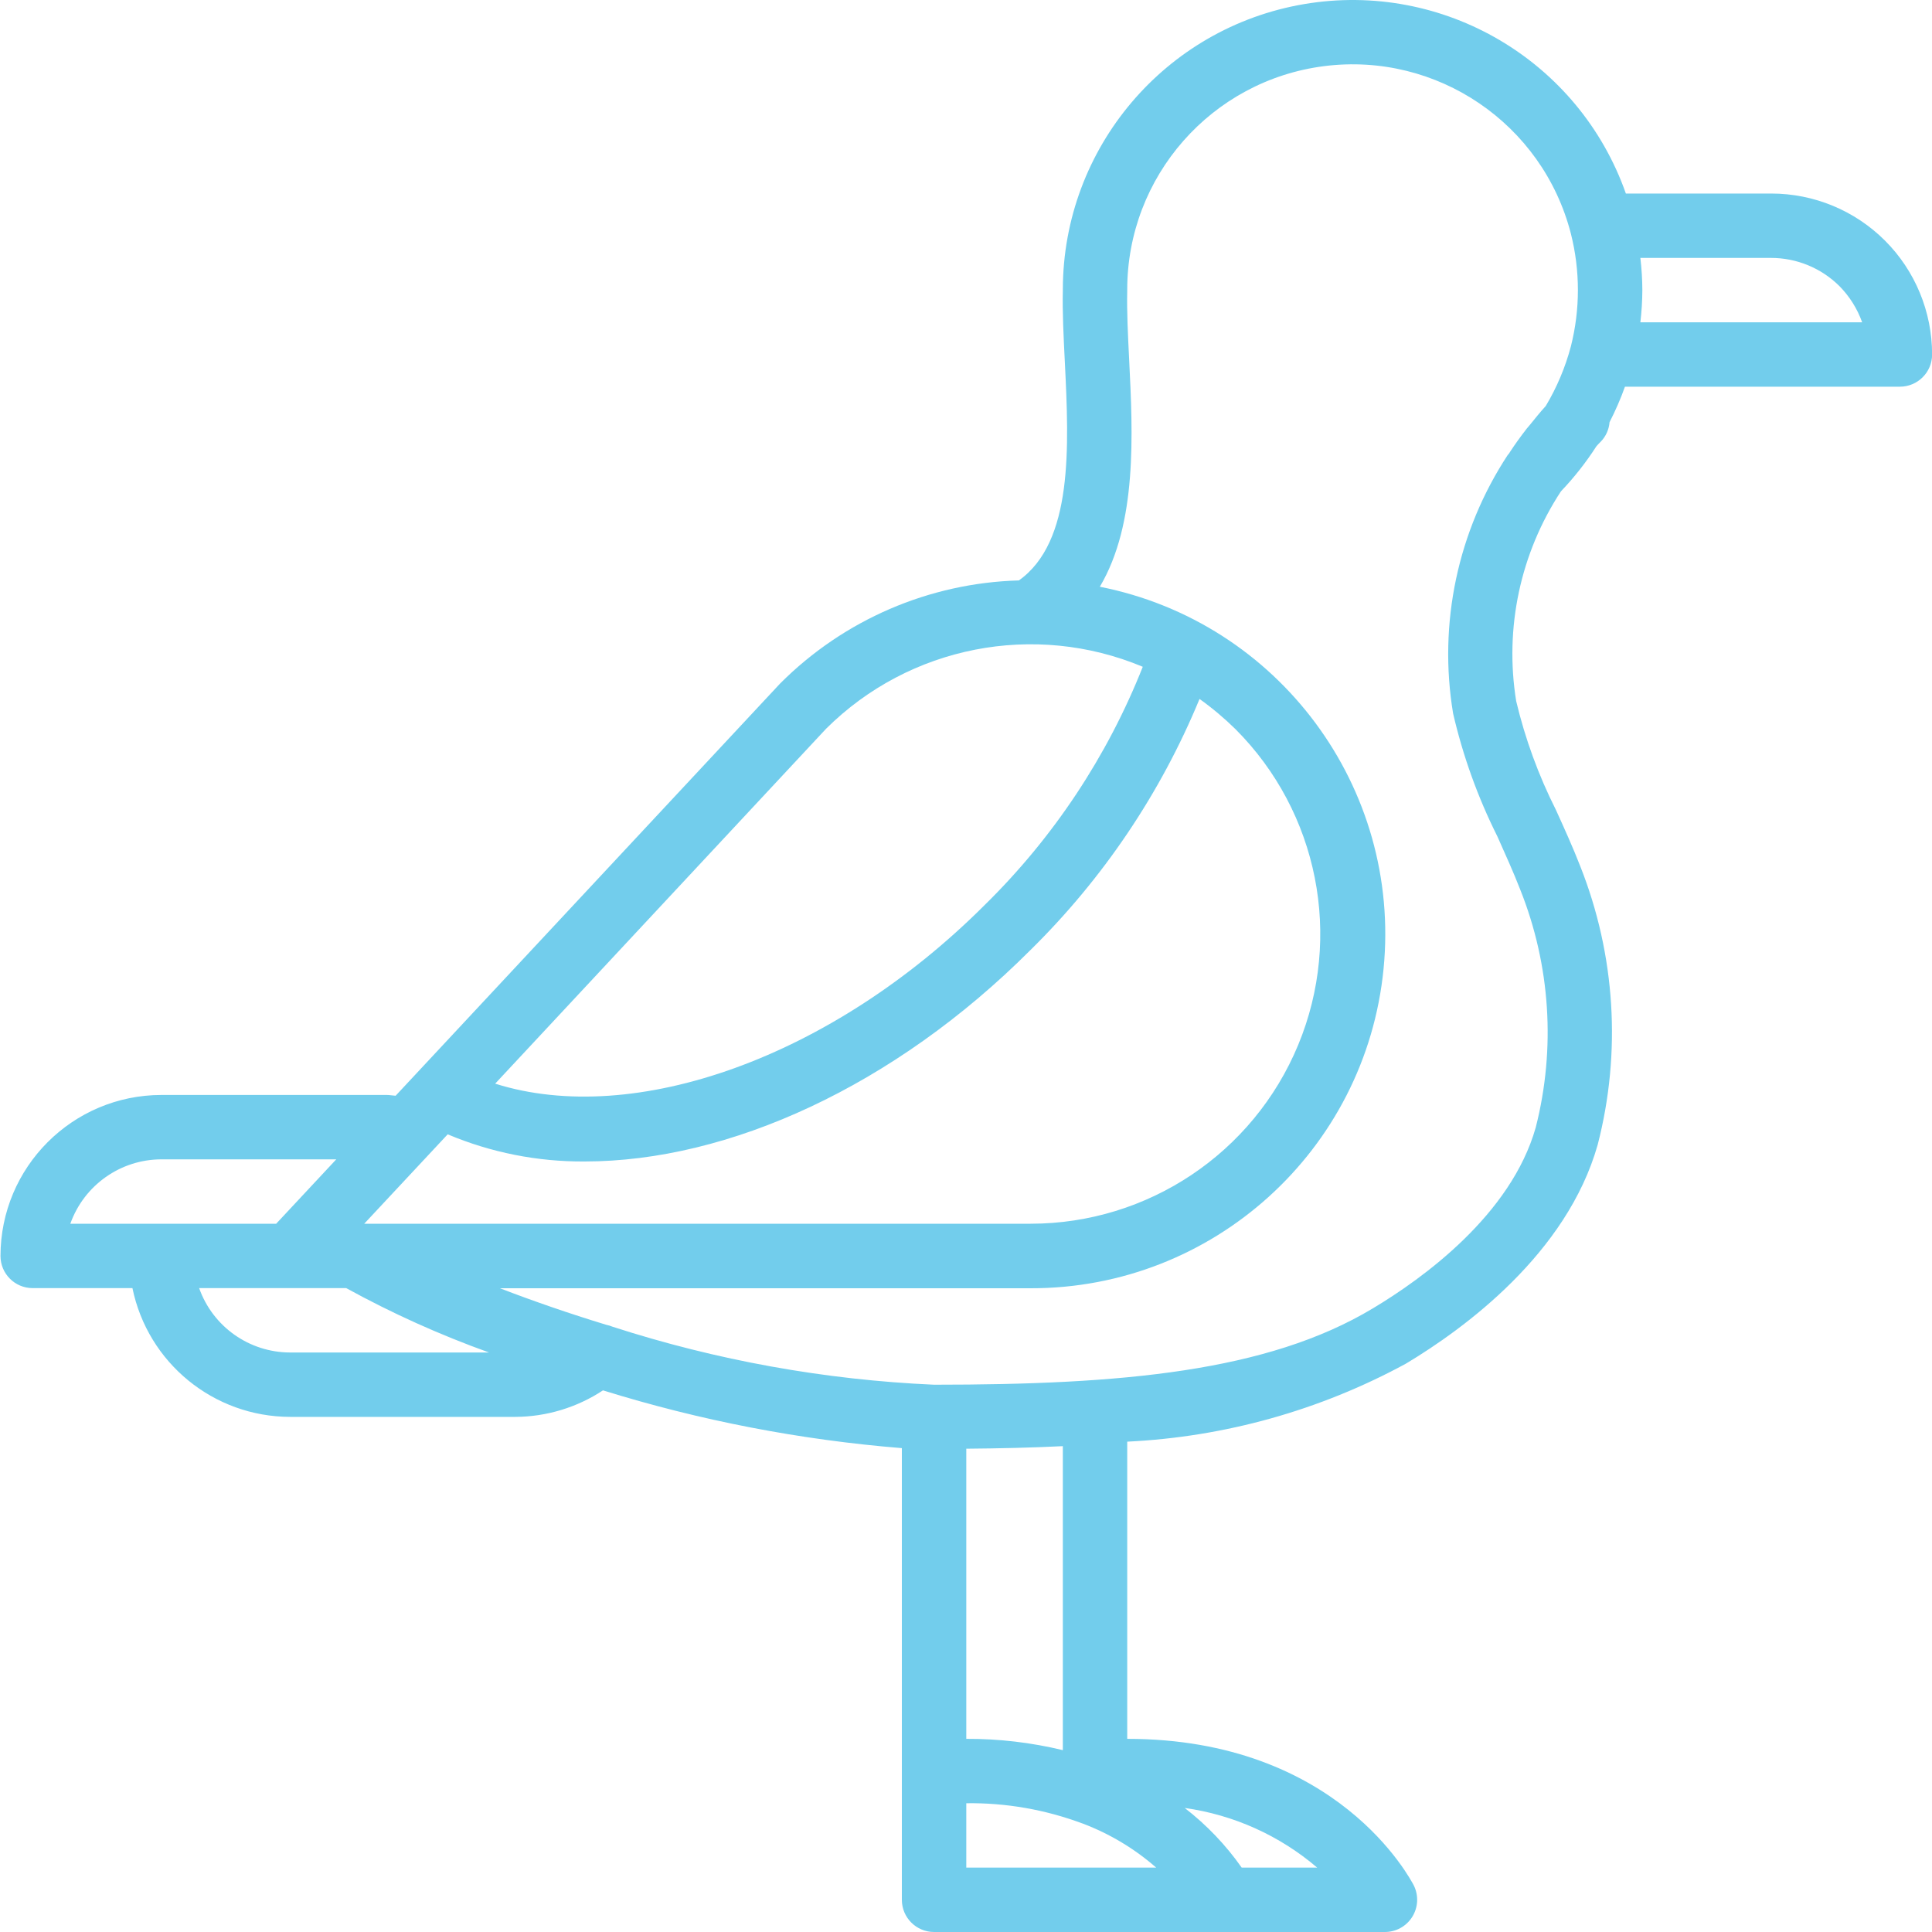 <svg width="40" height="40" viewBox="0 0 40 40" fill="none" xmlns="http://www.w3.org/2000/svg">
<path d="M36.669 4.007H33.662C32.692 1.252 29.88 -0.403 27 0.085C24.121 0.574 22.012 3.065 22.005 5.985V6.006C21.994 6.467 22.02 6.972 22.047 7.508C22.133 9.255 22.221 11.217 21.095 12.017C19.236 12.069 17.468 12.833 16.154 14.149L16.138 14.166L8.191 22.686C8.129 22.683 8.07 22.67 8.008 22.67H3.342C1.502 22.672 0.012 24.163 0.01 26.003C0.01 26.371 0.308 26.669 0.676 26.669H2.742C3.061 28.22 4.425 29.333 6.008 29.335H10.674C11.318 29.331 11.947 29.14 12.484 28.786C14.497 29.412 16.572 29.812 18.672 29.982V39.333C18.672 39.702 18.971 40 19.339 40H28.67C28.902 40.001 29.118 39.882 29.24 39.685C29.362 39.489 29.374 39.243 29.271 39.035C29.204 38.912 27.7 36.001 23.338 36.001V29.848C25.358 29.751 27.329 29.199 29.106 28.234C30.316 27.509 32.439 25.957 33.078 23.702C33.572 21.789 33.445 19.769 32.717 17.933C32.563 17.538 32.388 17.152 32.213 16.767C31.852 16.05 31.576 15.295 31.391 14.516C31.146 13.002 31.477 11.453 32.318 10.172C32.592 9.885 32.838 9.572 33.052 9.239C33.079 9.208 33.109 9.177 33.14 9.146C33.247 9.037 33.312 8.893 33.324 8.741C33.446 8.503 33.553 8.258 33.643 8.006H39.335C39.703 8.006 40.002 7.708 40.002 7.34C40.002 6.455 39.652 5.607 39.027 4.982C38.402 4.357 37.553 4.006 36.669 4.007ZM17.104 15.087C18.828 13.373 21.416 12.866 23.66 13.805C22.925 15.659 21.811 17.34 20.387 18.737C17.227 21.897 13.133 23.345 10.252 22.436L17.104 15.087ZM13.34 25.336H7.541L9.269 23.485C10.166 23.863 11.131 24.054 12.104 24.047C15.087 24.047 18.516 22.488 21.329 19.675C22.836 18.194 24.029 16.424 24.835 14.471C25.1 14.66 25.349 14.87 25.581 15.098C27.294 16.814 27.806 19.393 26.878 21.633C25.95 23.874 23.764 25.335 21.339 25.336H13.34ZM3.342 24.003H6.962L5.718 25.336H1.456C1.74 24.538 2.495 24.004 3.342 24.003ZM6.008 28.002C5.161 28.001 4.406 27.468 4.123 26.669H7.168C8.117 27.191 9.106 27.636 10.125 28.002H6.008ZM22.672 38.667H20.006V37.334C20.824 37.323 21.638 37.465 22.405 37.751C22.411 37.751 22.417 37.755 22.423 37.757C22.978 37.968 23.491 38.276 23.938 38.667H22.672ZM25.708 38.667C25.379 38.198 24.981 37.782 24.528 37.432C25.541 37.574 26.493 38.002 27.271 38.667H25.708ZM22.005 36.235C21.35 36.077 20.679 35.998 20.006 36.001V29.994C20.696 29.988 21.365 29.973 22.005 29.941V36.235ZM31.475 18.419C32.1 19.985 32.212 21.708 31.796 23.342C31.284 25.151 29.462 26.467 28.421 27.09C26.236 28.402 23.21 28.669 19.339 28.669C17.077 28.569 14.838 28.165 12.684 27.469C12.641 27.451 12.596 27.437 12.55 27.428C11.78 27.193 11.039 26.937 10.351 26.672H21.339C25.113 26.678 28.275 23.817 28.645 20.06C29.015 16.304 26.474 12.88 22.771 12.148C23.546 10.838 23.455 9 23.378 7.446C23.352 6.929 23.328 6.441 23.338 6.026C23.338 6.023 23.338 6.021 23.338 6.018V6.006C23.334 3.654 25.082 1.666 27.416 1.369C29.75 1.073 31.94 2.561 32.524 4.84C32.717 5.604 32.717 6.405 32.524 7.169C32.409 7.603 32.234 8.02 32.003 8.406C31.885 8.535 31.775 8.673 31.667 8.806C31.649 8.829 31.629 8.85 31.611 8.872C31.487 9.031 31.37 9.193 31.262 9.358C31.258 9.363 31.256 9.37 31.252 9.375C31.248 9.38 31.238 9.394 31.232 9.403C31.226 9.413 31.222 9.411 31.218 9.417C30.18 10.996 29.775 12.908 30.085 14.772C30.289 15.654 30.597 16.509 31.002 17.318C31.164 17.683 31.33 18.046 31.475 18.419ZM33.962 6.673C33.988 6.452 34.002 6.229 34.003 6.006C34.002 5.784 33.988 5.561 33.962 5.34H36.669C37.198 5.34 37.705 5.549 38.081 5.921C38.292 6.134 38.453 6.391 38.554 6.673H33.962Z" fill="#72CDEC"/>
</svg>
